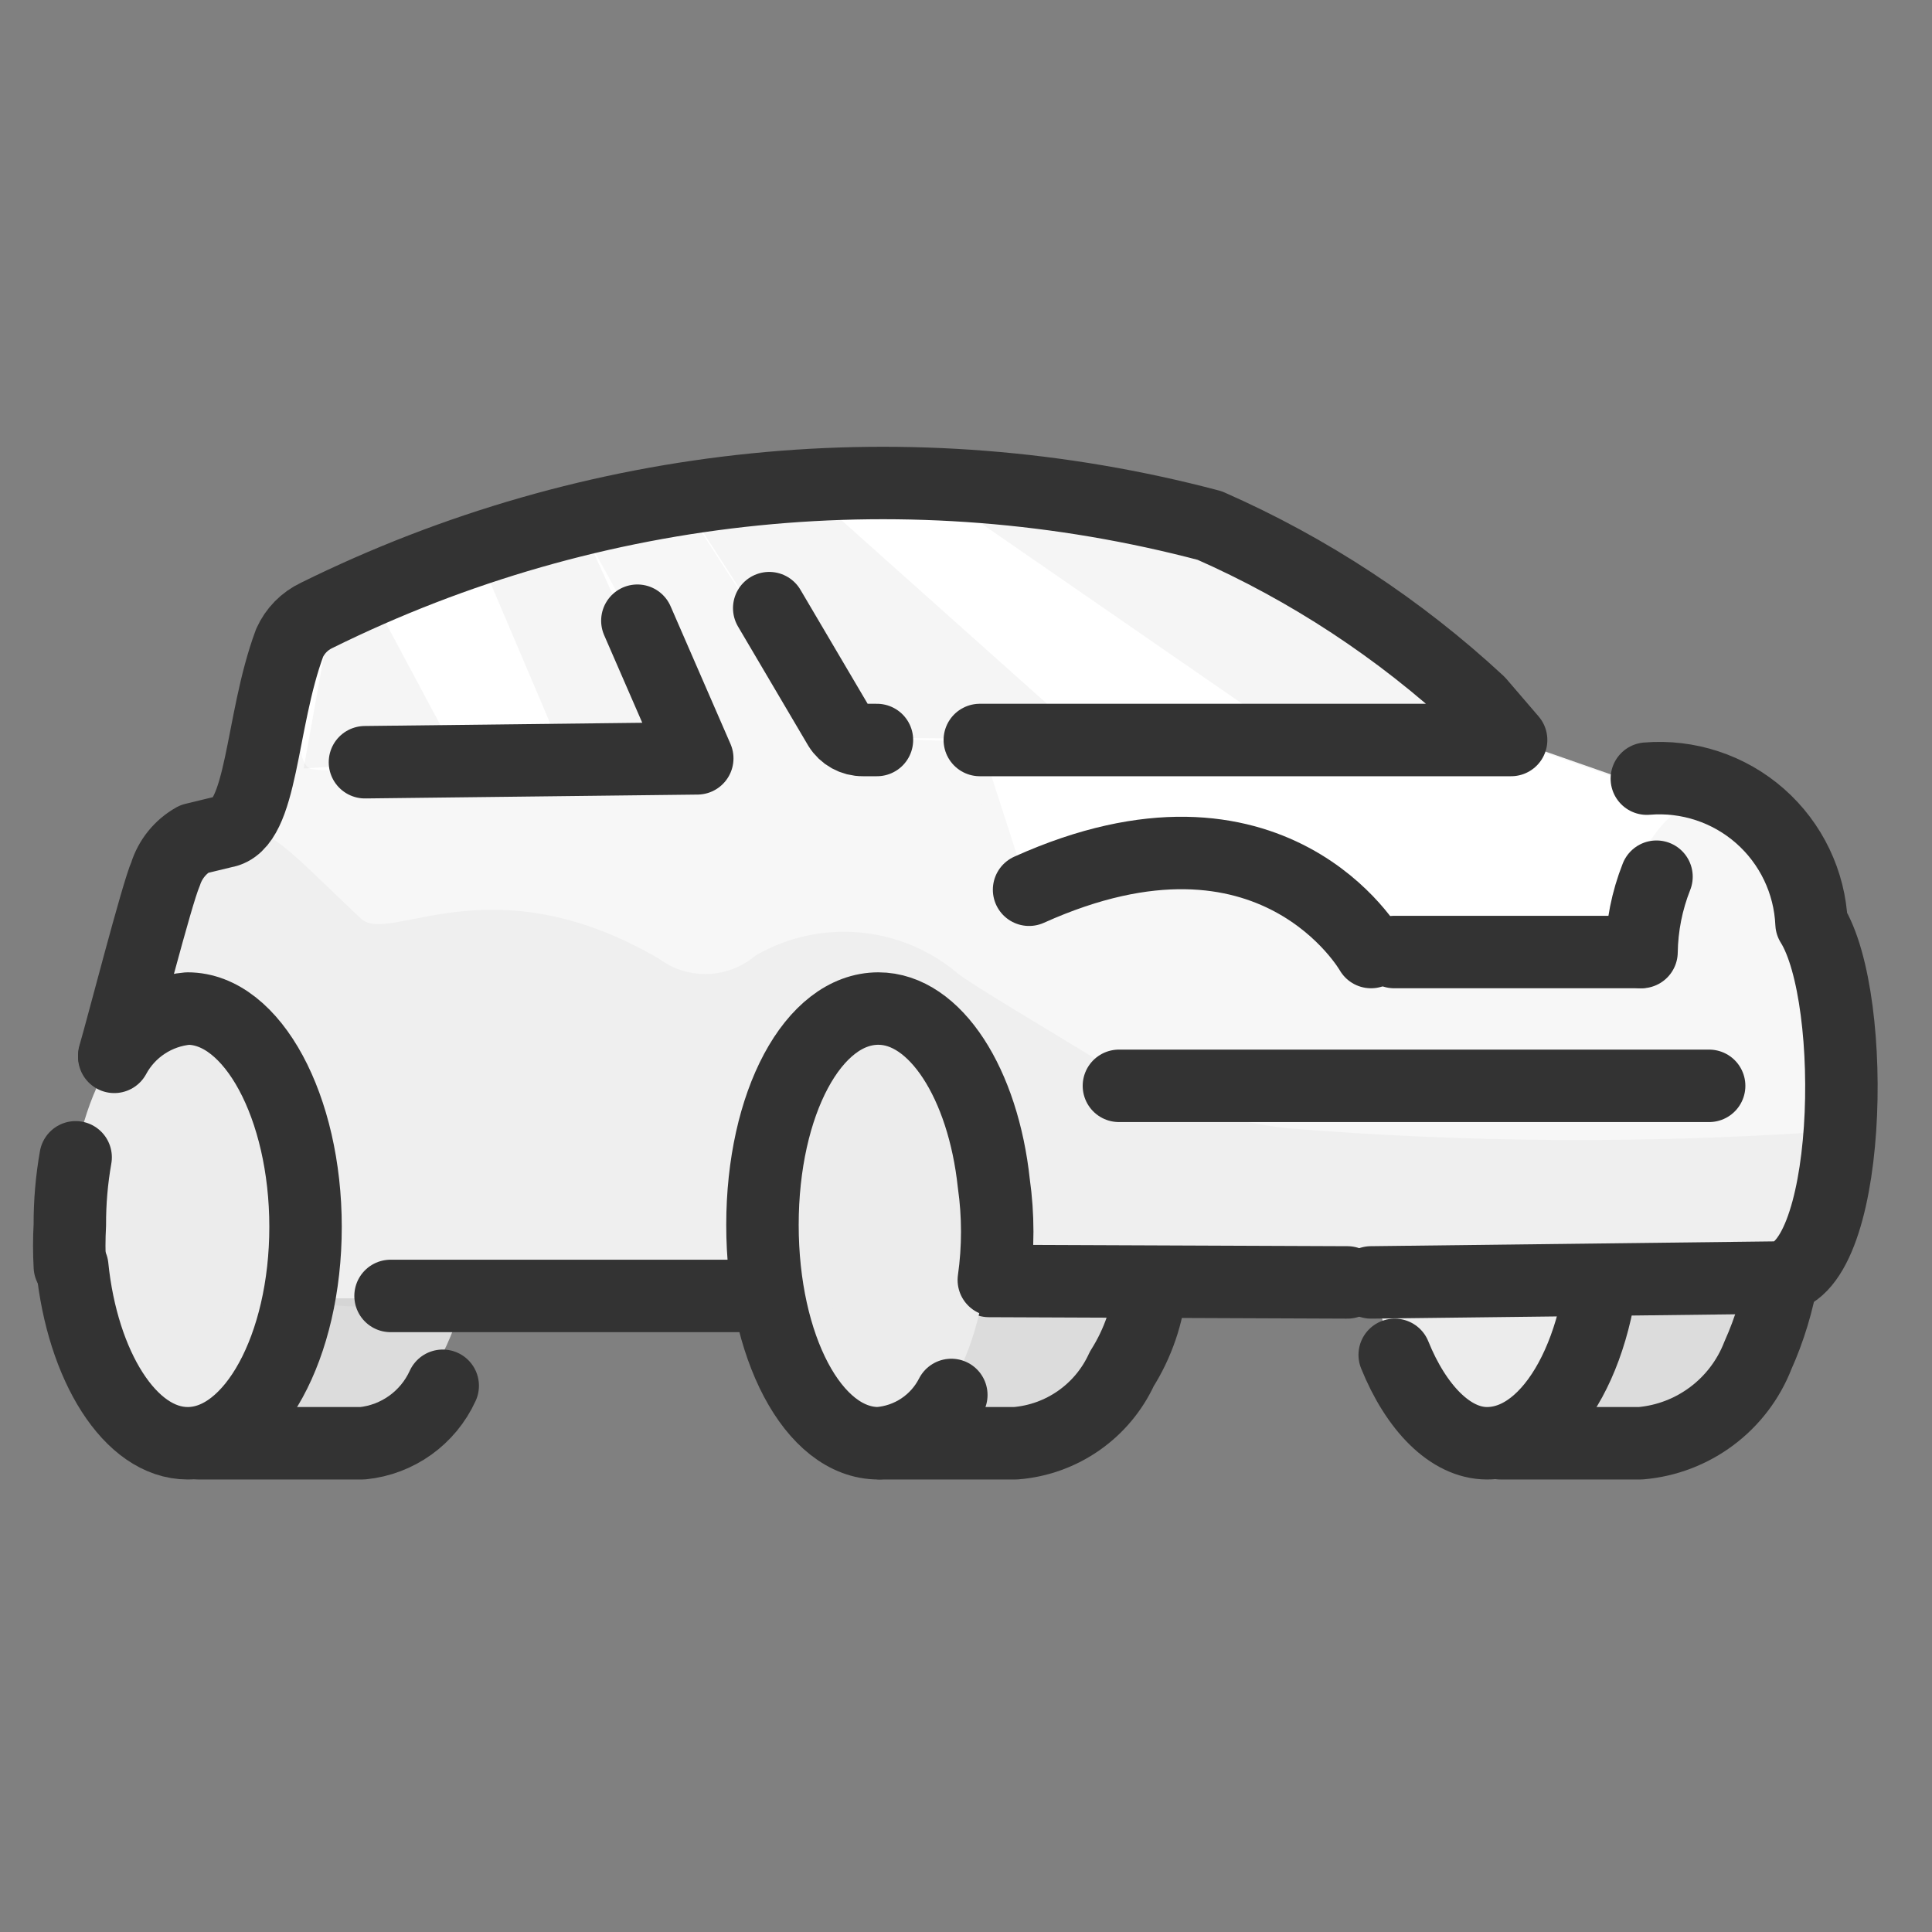 <svg width="40" height="40" viewBox="0 0 40 40" fill="none" xmlns="http://www.w3.org/2000/svg">
<rect x="0" y="0" width="40" height="40" fill="#808080" stroke="none"/>
<path d="M3.786 25.321C3.826 26.849 4.106 28.361 4.616 29.801H6.916C8.316 29.881 9.786 27.811 9.786 25.321C9.786 22.831 8.336 20.811 6.956 20.811H4.786C4.183 22.242 3.844 23.77 3.786 25.321H3.786Z" fill="#DCDCDC"/>
<path d="M9.166 28.691C8.863 29.355 8.231 29.808 7.506 29.881H4.106" stroke="#333333" stroke-width="1.5" stroke-linecap="round" stroke-linejoin="round"/>
<path d="M17.026 25.361C17.089 26.893 17.428 28.4 18.026 29.811H20.706C22.316 29.811 23.996 27.811 23.996 25.331C23.996 22.851 22.276 20.881 20.666 20.881H18.116C17.449 22.284 17.078 23.809 17.026 25.361Z" fill="#DCDCDC"/>
<path d="M18.236 29.881H21.026C21.984 29.805 22.826 29.216 23.226 28.341C23.56 27.813 23.765 27.214 23.826 26.591" stroke="#333333" stroke-width="1.5" stroke-linecap="round" stroke-linejoin="round"/>
<ellipse cx="3.886" cy="25.361" rx="2.44" ry="4.48" fill="#ECECEC"/>
<ellipse cx="3.886" cy="25.361" rx="1.13" ry="2.43" fill="#ECECEC"/>
<path d="M29.786 25.361C29.838 26.894 30.177 28.404 30.786 29.811H33.566C35.236 29.811 36.986 27.811 36.986 25.331C36.986 22.851 35.256 20.881 33.586 20.881H30.946C30.244 22.275 29.848 23.802 29.786 25.361Z" fill="#DCDCDC"/>
<path d="M31.066 29.881H33.966C35.056 29.788 35.999 29.082 36.396 28.061C36.636 27.525 36.807 26.961 36.906 26.381" stroke="#333333" stroke-width="1.5" stroke-linecap="round" stroke-linejoin="round"/>
<ellipse cx="30.816" cy="25.361" rx="2.44" ry="4.48" fill="#ECECEC"/>
<path d="M28.876 28.051C29.316 29.141 30.026 29.881 30.786 29.881C32.136 29.881 33.226 27.881 33.226 25.401C33.241 25.115 33.241 24.828 33.226 24.541" stroke="#333333" stroke-width="1.5" stroke-linecap="round" stroke-linejoin="round"/>
<ellipse cx="30.796" cy="25.361" rx="1.13" ry="2.43" fill="#ECECEC"/>
<path d="M15.436 26.881H6.226C6.226 26.881 6.686 20.881 3.786 20.881C3.346 20.881 2.626 21.521 2.626 21.521C2.626 21.521 2.326 20.801 3.116 19.111L3.526 17.821C3.611 17.554 3.846 17.362 4.126 17.331C4.946 17.221 4.726 16.601 6.236 12.991C9.027 11.527 12.133 10.765 15.286 10.771C15.286 10.771 21.856 10.091 25.436 11.101C25.436 11.101 30.836 13.821 31.346 15.591L31.856 15.511L36.206 17.031C36.966 17.391 36.516 18.451 37.016 19.121C37.57 19.786 37.811 20.657 37.676 21.511L37.466 25.211C37.466 25.211 37.786 26.381 35.706 26.461L20.376 26.711C20.376 26.711 20.966 20.521 17.936 20.881C17.936 20.881 15.296 21.161 15.436 26.881Z" fill="#F7F7F7"/>
<path d="M31.236 15.321H20.286L21.286 18.421C21.286 18.421 26.586 17.531 28.496 19.661H33.306C33.306 19.661 33.866 16.961 35.036 16.661L31.236 15.321Z" fill="white"/>
<path d="M25.436 11.101C23.366 10.101 19.826 10.101 17.556 10.401L14.436 10.881L15.386 12.351L16.386 14.281L17.686 15.281L31.686 15.701L30.556 14.451L25.436 11.101Z" fill="white"/>
<path opacity="0.04" d="M2.696 19.971L3.526 17.821C3.63 17.695 3.755 17.587 3.896 17.501C5.416 16.791 5.446 17.111 7.476 19.021C8.066 19.571 10.156 17.811 13.646 19.851C14.248 20.296 15.076 20.267 15.646 19.781C16.978 19.011 18.65 19.159 19.826 20.151C20.106 20.381 21.656 21.291 22.826 22.011C23.987 22.754 25.305 23.216 26.676 23.361C30.312 23.654 33.965 23.681 37.606 23.441C37.687 24.081 37.66 24.73 37.526 25.361C37.476 25.631 36.526 26.521 36.526 26.521L25.526 26.711C25.526 26.711 17.856 26.821 16.106 26.841C15.276 26.941 13.916 26.841 13.516 26.841C13.516 26.841 6.266 27.341 6.256 26.841C6.256 26.841 6.666 22.461 5.376 21.741C2.986 20.411 2.716 21.271 2.716 21.271L2.696 19.971Z" fill="#333333"/>
<path d="M15.436 26.831H8.086" stroke="#333333" stroke-width="1.5" stroke-linecap="round" stroke-linejoin="round"/>
<path d="M7.206 12.391C7.086 12.481 6.626 13.551 6.536 13.671C6.446 13.791 5.946 15.671 6.416 15.911C6.566 16.001 8.666 15.911 8.906 15.911H10.966L12.376 16.001L14.436 15.681C13.696 13.986 12.854 12.336 11.916 10.741C11.096 10.741 10.916 10.741 7.916 12.021L7.206 12.391Z" fill="white"/>
<path opacity="0.05" d="M7.626 12.221L9.486 15.701L6.286 15.911L6.896 12.521L7.626 12.221Z" fill="#333333"/>
<path opacity="0.05" d="M12.076 10.961L14.256 15.791L11.776 15.881L9.926 11.531L12.076 10.961Z" fill="#333333"/>
<path opacity="0.05" d="M26.806 15.321L31.346 15.591L25.436 11.101L20.016 10.631L26.806 15.321Z" fill="#333333"/>
<path opacity="0.05" d="M17.626 15.271L22.506 15.311L16.806 10.221L14.436 10.831L15.386 12.301L17.626 15.271Z" fill="#333333"/>
<path d="M20.476 26.521L27.896 26.551" stroke="#333333" stroke-width="1.5" stroke-linecap="round" stroke-linejoin="round"/>
<ellipse cx="18.036" cy="25.361" rx="0.59" ry="1.26" fill="#ECECEC"/>
<path d="M7.556 15.781L14.436 15.701L13.196 12.851" stroke="#333333" stroke-width="1.5" stroke-linecap="round" stroke-linejoin="round"/>
<path d="M1.566 23.961C1.484 24.424 1.444 24.892 1.446 25.361C1.43 25.648 1.43 25.935 1.446 26.221" stroke="#333333" stroke-width="1.5" stroke-linecap="round" stroke-linejoin="round"/>
<path d="M1.496 26.221C1.706 28.281 2.696 29.881 3.886 29.881C5.226 29.881 6.326 27.881 6.326 25.401C6.326 22.921 5.226 20.881 3.886 20.881C3.243 20.938 2.672 21.314 2.366 21.881" stroke="#333333" stroke-width="1.5" stroke-linecap="round" stroke-linejoin="round"/>
<path d="M15.596 25.361C15.596 27.881 16.686 29.881 18.036 29.881C19.386 29.881 20.476 27.881 20.476 25.401C20.476 22.921 19.666 20.611 18.036 20.921C16.716 21.131 15.596 22.881 15.596 25.361Z" fill="#ECECEC"/>
<ellipse cx="18.036" cy="25.361" rx="1.13" ry="2.43" fill="#ECECEC"/>
<path d="M18.156 15.321H17.866C17.666 15.323 17.481 15.221 17.376 15.051L15.926 12.591" stroke="#333333" stroke-width="1.5" stroke-linecap="round" stroke-linejoin="round"/>
<path d="M33.986 19.711C33.994 19.177 34.099 18.648 34.296 18.151" stroke="#333333" stroke-width="1.5" stroke-linecap="round" stroke-linejoin="round"/>
<path d="M28.866 19.711H33.946" stroke="#333333" stroke-width="1.5" stroke-linecap="round" stroke-linejoin="round"/>
<path d="M28.386 26.551L36.766 26.451C38.346 26.451 38.486 20.681 37.506 19.121C37.468 18.265 37.083 17.461 36.44 16.895C35.796 16.329 34.95 16.05 34.096 16.121" stroke="#333333" stroke-width="1.5" stroke-linecap="round" stroke-linejoin="round"/>
<path d="M20.186 16.451L20.096 16.861H20.476" fill="#F7F7F7"/>
<path d="M21.306 18.421C26.366 16.141 28.386 19.711 28.386 19.711" stroke="#333333" stroke-width="1.5" stroke-linecap="round" stroke-linejoin="round"/>
<path d="M20.286 15.321H31.286L30.616 14.541C28.976 13.019 27.093 11.782 25.046 10.881C18.86 9.243 12.291 9.904 6.556 12.741C6.307 12.858 6.108 13.061 5.996 13.311C5.386 14.951 5.446 17.091 4.636 17.221L4.016 17.371C3.733 17.53 3.522 17.792 3.426 18.101C3.256 18.471 2.526 21.311 2.366 21.851" stroke="#333333" stroke-width="1.5" stroke-linecap="round" stroke-linejoin="round"/>
<path d="M35.386 22.481H23.166" stroke="#333333" stroke-width="1.5" stroke-linecap="round" stroke-linejoin="round"/>
<path d="M19.696 28.881C19.403 29.456 18.829 29.836 18.186 29.881C16.836 29.881 15.786 27.881 15.786 25.361C15.786 22.841 16.836 20.881 18.186 20.881C19.366 20.881 20.356 22.441 20.576 24.501C20.67 25.165 20.67 25.838 20.576 26.501" stroke="#333333" stroke-width="1.5" stroke-linecap="round" stroke-linejoin="round"/>
</svg>
